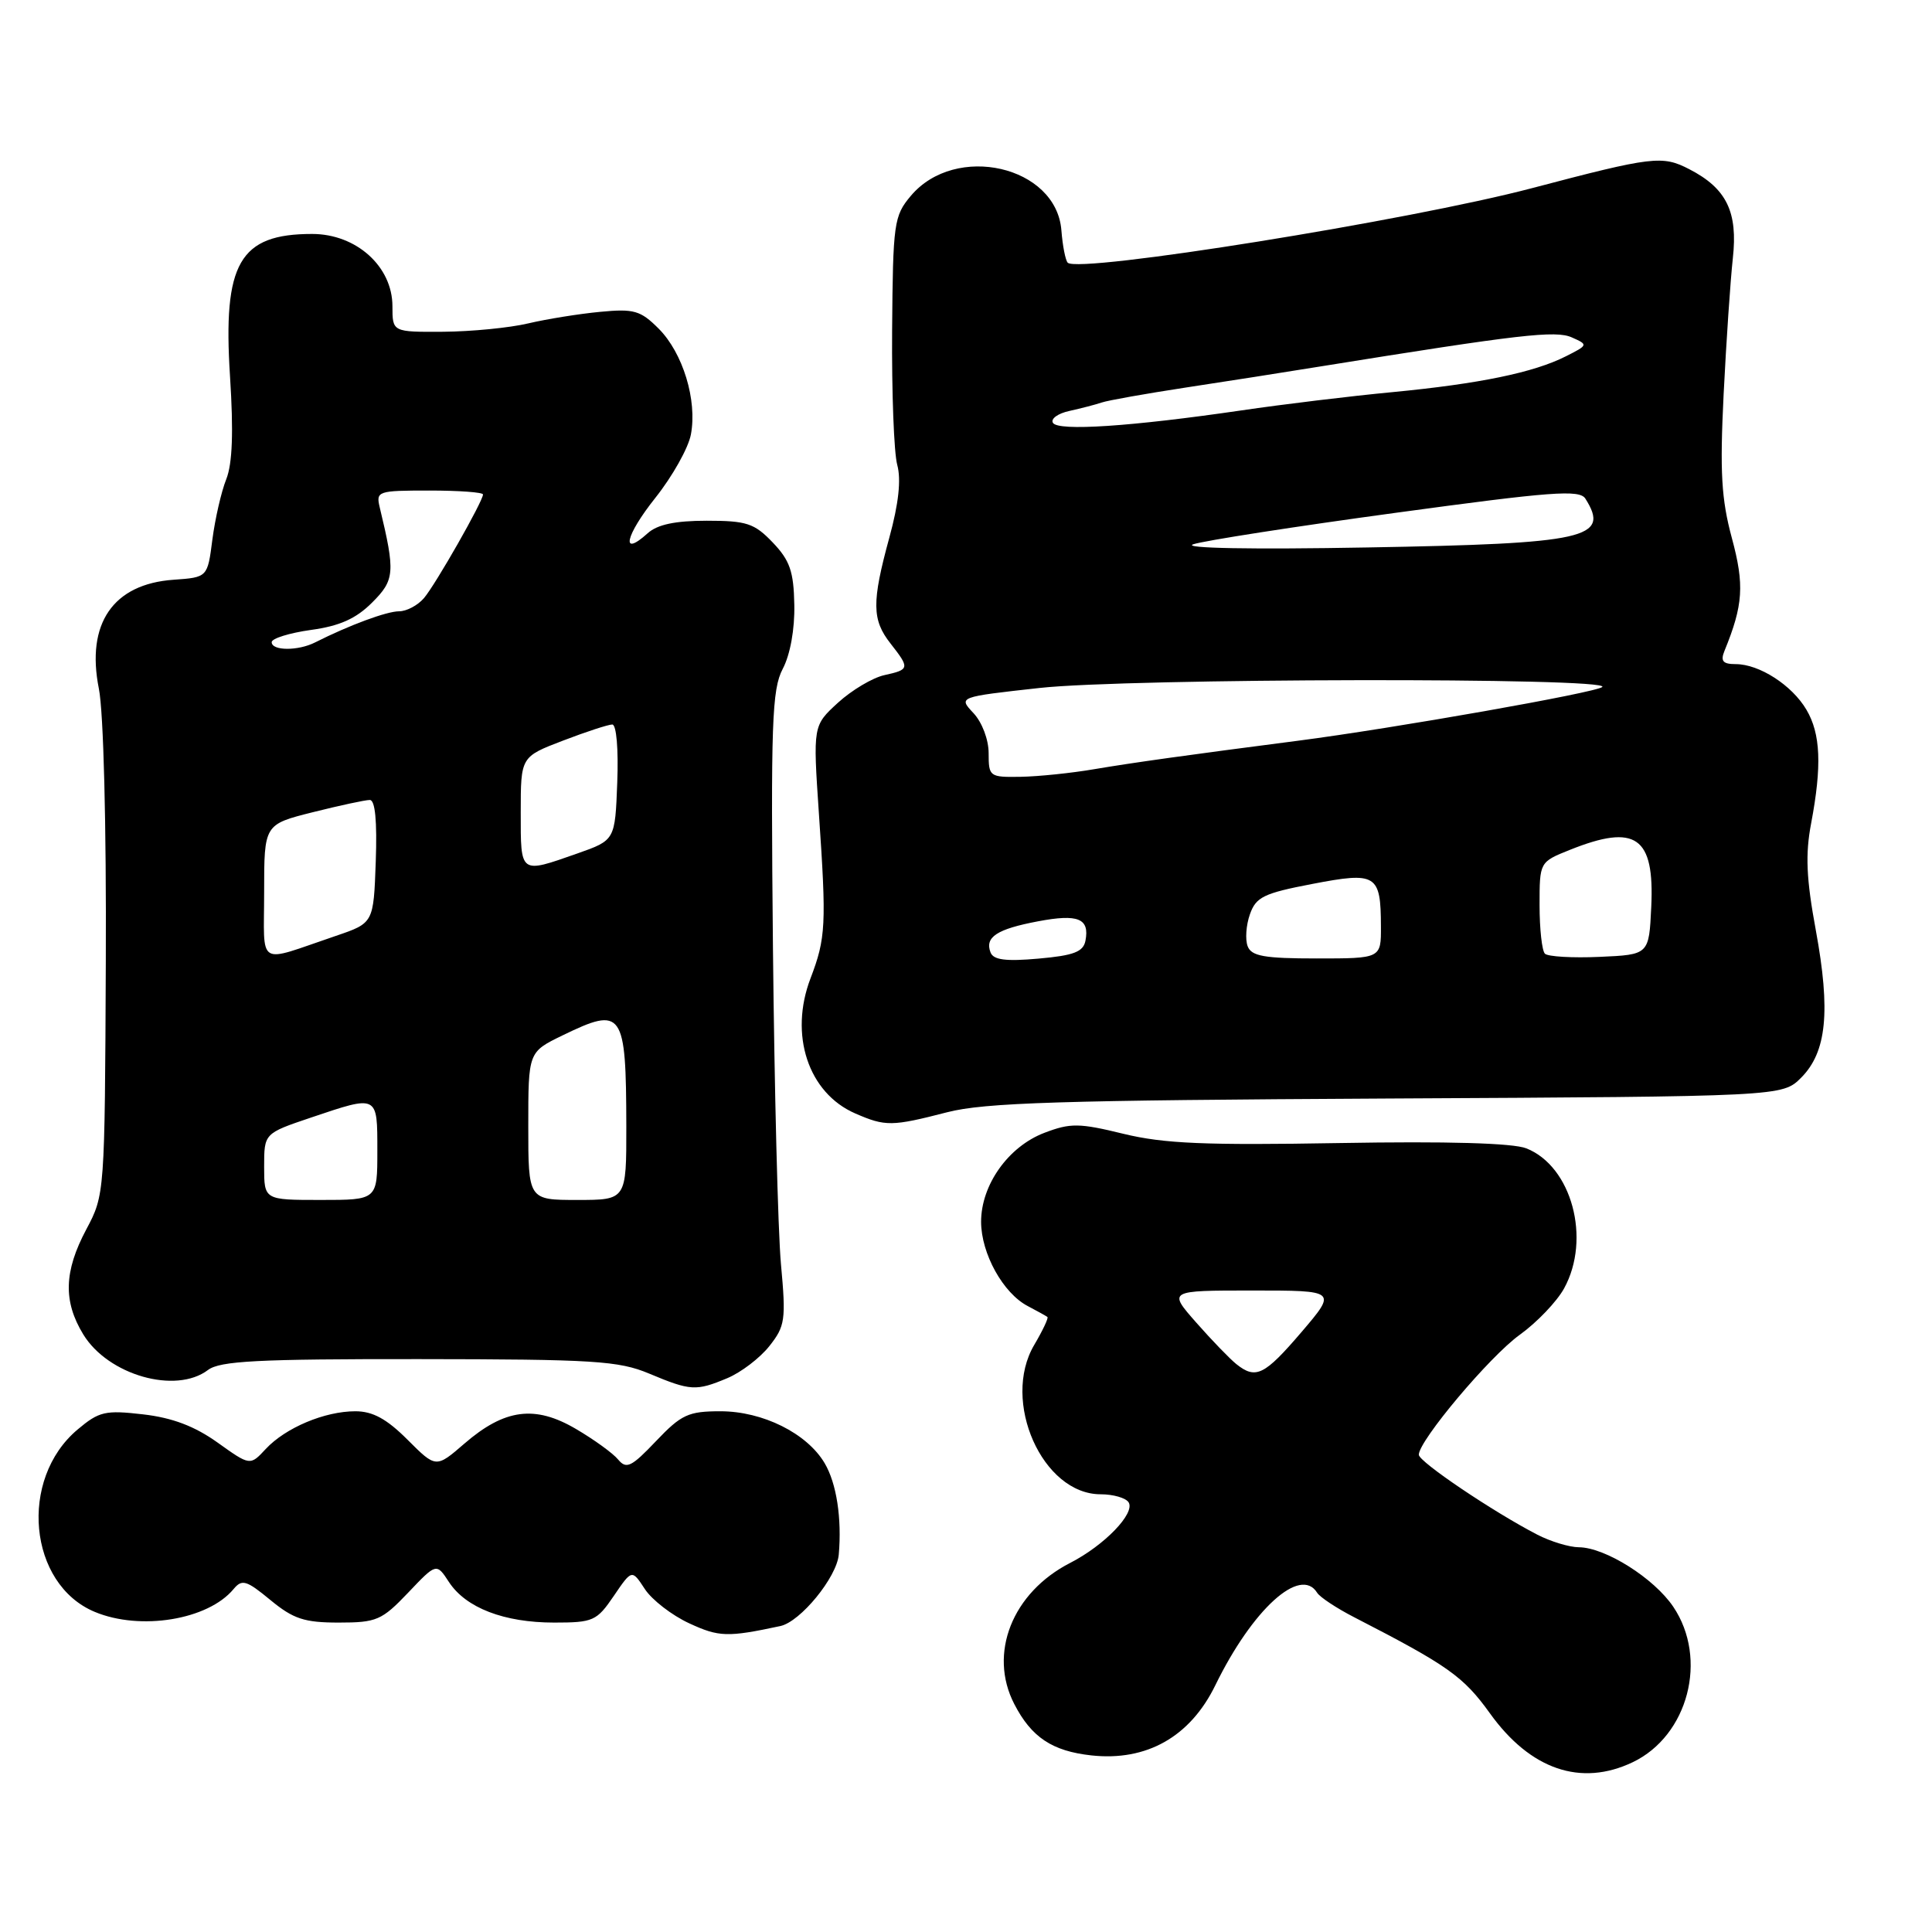 <?xml version="1.0" encoding="UTF-8" standalone="no"?>
<!DOCTYPE svg PUBLIC "-//W3C//DTD SVG 1.1//EN" "http://www.w3.org/Graphics/SVG/1.1/DTD/svg11.dtd" >
<svg xmlns="http://www.w3.org/2000/svg" xmlns:xlink="http://www.w3.org/1999/xlink" version="1.1" viewBox="0 0 256 256">
 <g >
 <path fill="currentColor"
d=" M 216.35 233.50 C 223.70 229.98 226.36 219.80 221.72 212.91 C 219.17 209.12 212.70 205.04 209.20 205.02 C 207.94 205.01 205.46 204.26 203.70 203.35 C 197.84 200.32 188.00 193.69 188.00 192.76 C 188.00 190.89 197.39 179.73 201.37 176.87 C 203.64 175.24 206.29 172.47 207.25 170.72 C 210.86 164.15 208.26 154.53 202.24 152.16 C 200.46 151.46 191.78 151.21 177.50 151.46 C 159.69 151.77 154.24 151.54 148.88 150.24 C 143.00 148.80 141.84 148.79 138.40 150.10 C 133.61 151.92 130.00 157.00 130.00 161.90 C 130.01 166.11 132.92 171.37 136.20 173.07 C 137.46 173.73 138.63 174.38 138.79 174.51 C 138.95 174.64 138.16 176.31 137.04 178.21 C 132.64 185.66 138.13 198.00 145.84 198.00 C 147.51 198.00 149.18 198.48 149.55 199.07 C 150.44 200.52 146.35 204.76 141.81 207.09 C 134.13 211.02 130.93 219.10 134.40 225.80 C 136.67 230.20 139.42 232.03 144.61 232.60 C 151.92 233.40 157.70 230.14 161.03 223.32 C 165.95 213.24 172.31 207.46 174.53 211.05 C 174.89 211.63 177.11 213.10 179.45 214.30 C 191.89 220.70 193.90 222.13 197.42 227.02 C 202.78 234.49 209.48 236.78 216.35 233.50 Z  M 103.40 215.46 C 106.06 214.89 110.87 209.01 111.14 206.00 C 111.56 201.19 110.85 196.55 109.27 193.88 C 106.93 189.92 101.07 187.00 95.46 187.00 C 91.21 187.00 90.28 187.43 86.93 190.95 C 83.67 194.38 83.00 194.71 81.91 193.40 C 81.22 192.56 78.70 190.74 76.31 189.34 C 70.88 186.15 66.86 186.68 61.53 191.29 C 57.77 194.54 57.77 194.54 54.00 190.77 C 51.24 188.01 49.39 187.00 47.09 187.00 C 43.02 187.00 37.84 189.18 35.21 192.00 C 33.14 194.23 33.14 194.23 28.82 191.14 C 25.79 188.98 22.85 187.86 18.96 187.41 C 13.94 186.83 13.13 187.02 10.28 189.42 C 2.45 196.00 3.76 209.91 12.55 213.58 C 18.60 216.11 27.56 214.64 30.94 210.57 C 32.07 209.21 32.64 209.38 35.84 212.02 C 38.87 214.52 40.33 215.00 44.88 215.00 C 49.90 215.00 50.59 214.70 54.07 211.05 C 57.83 207.09 57.83 207.09 59.49 209.63 C 61.73 213.05 66.79 215.00 73.43 215.00 C 78.60 215.00 79.07 214.79 81.33 211.47 C 83.73 207.94 83.73 207.94 85.44 210.55 C 86.38 211.99 89.03 214.04 91.33 215.10 C 95.26 216.92 96.40 216.96 103.40 215.46 Z  M 96.36 182.62 C 98.18 181.86 100.69 179.95 101.94 178.37 C 104.04 175.72 104.16 174.90 103.48 167.50 C 103.08 163.10 102.61 144.25 102.42 125.62 C 102.13 95.76 102.28 91.36 103.72 88.62 C 104.71 86.74 105.32 83.36 105.25 80.13 C 105.17 75.72 104.66 74.25 102.39 71.88 C 99.95 69.33 98.93 69.00 93.64 69.00 C 89.47 69.00 87.10 69.50 85.82 70.66 C 82.19 73.94 82.84 70.99 86.85 65.95 C 89.10 63.12 91.22 59.35 91.55 57.56 C 92.40 53.03 90.49 46.77 87.28 43.55 C 84.87 41.14 84.01 40.89 79.53 41.32 C 76.77 41.58 72.47 42.27 70.00 42.85 C 67.53 43.44 62.46 43.93 58.75 43.96 C 52.00 44.00 52.00 44.00 52.00 40.58 C 52.00 35.31 47.21 31.00 41.36 31.00 C 31.73 31.00 29.51 34.85 30.48 49.89 C 30.95 57.23 30.80 61.43 29.98 63.50 C 29.32 65.15 28.50 68.75 28.14 71.50 C 27.50 76.50 27.50 76.50 23.00 76.82 C 14.98 77.38 11.38 82.63 13.10 91.25 C 13.72 94.33 14.10 109.27 14.02 127.40 C 13.89 158.14 13.87 158.33 11.44 162.89 C 8.47 168.47 8.36 172.43 11.03 176.81 C 14.32 182.21 23.28 184.77 27.56 181.53 C 29.15 180.33 34.16 180.07 55.50 180.09 C 78.70 180.11 81.98 180.32 86.00 182.00 C 91.51 184.31 92.22 184.35 96.36 182.62 Z  M 125.50 147.38 C 130.47 146.10 140.49 145.79 183.83 145.56 C 236.17 145.29 236.17 145.29 238.66 142.80 C 242.04 139.41 242.58 134.02 240.61 123.29 C 239.34 116.41 239.20 113.20 239.99 109.07 C 241.42 101.49 241.25 97.23 239.36 94.04 C 237.45 90.79 233.11 88.00 229.99 88.00 C 228.29 88.00 227.95 87.60 228.50 86.25 C 230.99 80.16 231.16 77.51 229.48 71.29 C 228.09 66.14 227.88 62.57 228.39 52.23 C 228.74 45.23 229.29 37.13 229.61 34.22 C 230.29 28.08 228.78 24.97 223.86 22.43 C 220.26 20.56 218.99 20.72 203.00 24.93 C 186.82 29.20 142.92 36.25 141.48 34.81 C 141.18 34.51 140.80 32.58 140.64 30.52 C 139.97 21.98 126.61 18.92 120.69 25.95 C 118.45 28.61 118.32 29.54 118.21 43.73 C 118.15 51.97 118.45 60.01 118.89 61.60 C 119.42 63.54 119.08 66.73 117.84 71.24 C 115.50 79.80 115.53 82.13 118.00 85.27 C 120.57 88.55 120.54 88.72 117.18 89.46 C 115.63 89.80 112.86 91.45 111.04 93.11 C 107.72 96.15 107.72 96.15 108.51 107.82 C 109.52 122.55 109.43 124.31 107.40 129.63 C 104.54 137.11 107.09 144.83 113.33 147.54 C 117.33 149.28 118.17 149.27 125.50 147.38 Z  M 163.82 180.75 C 162.96 180.06 160.57 177.59 158.51 175.25 C 154.77 171.00 154.77 171.00 165.96 171.00 C 177.15 171.00 177.15 171.00 172.46 176.50 C 167.54 182.25 166.40 182.81 163.82 180.75 Z  M 35.00 154.59 C 35.00 150.18 35.00 150.18 41.19 148.09 C 50.12 145.08 50.00 145.01 50.00 152.50 C 50.00 159.00 50.00 159.00 42.50 159.00 C 35.00 159.00 35.00 159.00 35.00 154.59 Z  M 70.00 149.20 C 70.00 139.40 70.00 139.40 74.53 137.20 C 82.53 133.31 82.96 133.93 82.99 149.25 C 83.00 159.00 83.00 159.00 76.50 159.00 C 70.00 159.00 70.00 159.00 70.00 149.20 Z  M 35.00 118.19 C 35.00 109.24 35.00 109.24 41.46 107.62 C 45.01 106.73 48.40 106.00 49.00 106.00 C 49.71 106.00 49.98 108.78 49.79 114.16 C 49.50 122.31 49.50 122.31 44.50 124.01 C 33.85 127.62 35.00 128.33 35.00 118.19 Z  M 69.00 107.64 C 69.00 100.28 69.00 100.28 74.59 98.14 C 77.66 96.96 80.61 96.00 81.13 96.00 C 81.68 96.00 81.96 99.27 81.79 103.67 C 81.50 111.33 81.50 111.33 76.50 113.09 C 68.84 115.78 69.00 115.89 69.00 107.64 Z  M 36.00 85.09 C 36.00 84.60 38.34 83.87 41.20 83.47 C 45.01 82.95 47.17 81.98 49.30 79.85 C 52.31 76.85 52.39 75.85 50.32 67.25 C 49.80 65.08 50.03 65.00 56.89 65.00 C 60.80 65.00 64.00 65.23 64.00 65.52 C 64.00 66.41 57.73 77.43 56.18 79.25 C 55.36 80.21 53.88 81.00 52.88 81.00 C 51.24 81.00 46.28 82.84 41.76 85.12 C 39.50 86.27 36.00 86.25 36.00 85.09 Z  M 131.25 126.20 C 130.47 124.17 132.09 123.11 137.54 122.08 C 142.86 121.07 144.39 121.70 143.83 124.64 C 143.55 126.12 142.29 126.61 137.62 127.02 C 133.27 127.41 131.63 127.20 131.25 126.20 Z  M 165.32 125.38 C 164.98 124.49 165.11 122.59 165.62 121.15 C 166.42 118.86 167.45 118.36 173.87 117.13 C 182.39 115.49 182.96 115.84 182.98 122.75 C 183.00 127.00 183.00 127.00 174.47 127.00 C 167.53 127.00 165.82 126.70 165.32 125.38 Z  M 204.71 126.37 C 204.32 125.99 204.00 123.09 204.00 119.94 C 204.00 114.22 204.00 114.22 208.02 112.61 C 216.76 109.11 219.24 110.85 218.80 120.16 C 218.50 126.50 218.50 126.50 211.96 126.79 C 208.36 126.95 205.10 126.76 204.71 126.37 Z  M 131.00 99.81 C 131.00 98.00 130.13 95.71 128.99 94.49 C 126.98 92.35 126.98 92.35 137.74 91.16 C 149.44 89.86 213.69 89.75 212.31 91.03 C 211.51 91.77 184.73 96.50 172.00 98.15 C 157.24 100.06 150.21 101.04 145.00 101.92 C 141.97 102.44 137.59 102.89 135.25 102.93 C 131.12 103.00 131.00 102.91 131.00 99.81 Z  M 158.11 72.12 C 159.54 71.64 171.62 69.76 184.94 67.95 C 205.63 65.13 209.29 64.85 210.07 66.07 C 213.39 71.33 210.25 72.03 181.23 72.54 C 165.86 72.82 156.55 72.65 158.11 72.12 Z  M 139.52 56.03 C 139.19 55.50 140.17 54.78 141.71 54.45 C 143.24 54.11 145.18 53.61 146.00 53.33 C 146.82 53.05 151.78 52.17 157.00 51.37 C 162.22 50.58 170.32 49.31 175.00 48.55 C 201.40 44.30 206.13 43.75 208.28 44.71 C 210.46 45.68 210.44 45.72 207.49 47.21 C 203.25 49.36 196.06 50.85 184.50 51.96 C 179.00 52.48 170.00 53.57 164.50 54.38 C 149.84 56.52 140.21 57.16 139.52 56.03 Z "/>
</g>
</svg>